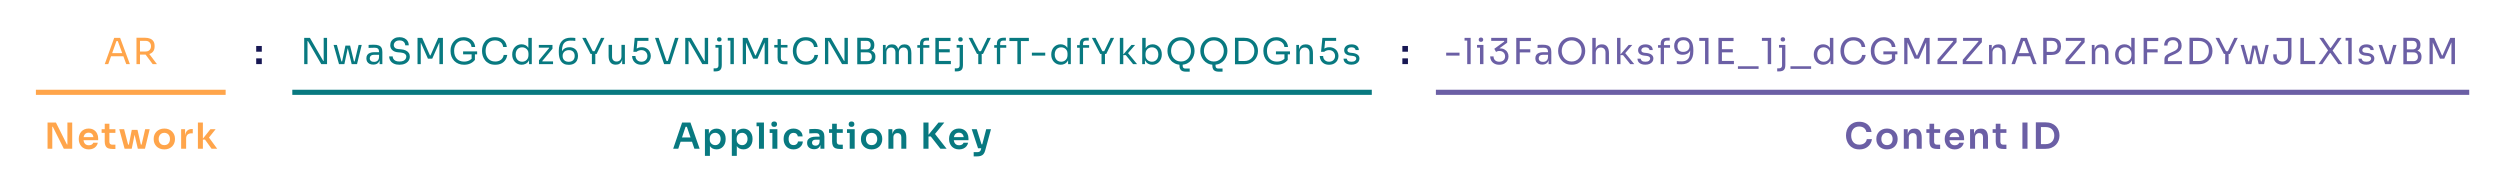<svg width="975" height="72" viewBox="0 0 975 72" fill="none" xmlns="http://www.w3.org/2000/svg">
<rect width="975" height="72" fill="white"/>
<path d="M40.85 25L44.532 14.78H46.856L50.65 25H49.236L45.806 15.676L46.478 16.012H44.826L45.54 15.676L42.222 25H40.85ZM43.048 21.948L43.51 20.716H47.92L48.382 21.948H43.048ZM53.224 25V14.724H54.596V25H53.224ZM59.538 25L56.15 20.45H57.76L61.204 25H59.538ZM54.078 21.304V20.086H56.822C57.251 20.086 57.62 19.997 57.928 19.82C58.236 19.643 58.474 19.4 58.642 19.092C58.81 18.775 58.894 18.415 58.894 18.014C58.894 17.613 58.81 17.258 58.642 16.95C58.474 16.633 58.236 16.385 57.928 16.208C57.62 16.021 57.251 15.928 56.822 15.928H54.078V14.724H56.57C57.316 14.724 57.97 14.836 58.53 15.06C59.09 15.284 59.524 15.629 59.832 16.096C60.14 16.563 60.294 17.165 60.294 17.902V18.126C60.294 18.863 60.135 19.465 59.818 19.932C59.51 20.399 59.076 20.744 58.516 20.968C57.965 21.192 57.316 21.304 56.57 21.304H54.078Z" fill="#FFA54B"/>
<path d="M118.634 25V14.78H120.874L126.068 23.768H126.516L126.236 24.02V14.78H127.552V25H125.284L120.09 16.012H119.642L119.922 15.76V25H118.634ZM133.203 25L134.715 17.776H136.535L138.299 25H137.151L135.387 17.804H135.835L134.309 25H133.203ZM132.517 25V23.936H134.071V25H132.517ZM132.209 25L130.095 17.524H131.383L133.441 25H132.209ZM137.431 25V23.936H138.985V25H137.431ZM138.061 25L139.853 17.524H141.071L139.237 25H138.061ZM148.053 25V22.76H147.829V20.17C147.829 19.657 147.694 19.269 147.423 19.008C147.162 18.747 146.775 18.616 146.261 18.616C145.972 18.616 145.673 18.621 145.365 18.63C145.057 18.639 144.763 18.649 144.483 18.658C144.203 18.667 143.961 18.681 143.755 18.7V17.524C143.961 17.505 144.175 17.491 144.399 17.482C144.633 17.463 144.871 17.454 145.113 17.454C145.356 17.445 145.589 17.44 145.813 17.44C146.579 17.44 147.204 17.533 147.689 17.72C148.175 17.897 148.534 18.191 148.767 18.602C149.001 19.013 149.117 19.568 149.117 20.268V25H148.053ZM145.603 25.196C145.043 25.196 144.558 25.103 144.147 24.916C143.746 24.72 143.433 24.44 143.209 24.076C142.995 23.712 142.887 23.273 142.887 22.76C142.887 22.228 143.004 21.785 143.237 21.43C143.48 21.075 143.83 20.809 144.287 20.632C144.745 20.445 145.295 20.352 145.939 20.352H147.969V21.36H145.883C145.342 21.36 144.927 21.491 144.637 21.752C144.348 22.013 144.203 22.349 144.203 22.76C144.203 23.171 144.348 23.502 144.637 23.754C144.927 24.006 145.342 24.132 145.883 24.132C146.201 24.132 146.504 24.076 146.793 23.964C147.083 23.843 147.321 23.647 147.507 23.376C147.703 23.096 147.811 22.713 147.829 22.228L148.193 22.76C148.147 23.292 148.016 23.74 147.801 24.104C147.596 24.459 147.307 24.729 146.933 24.916C146.569 25.103 146.126 25.196 145.603 25.196ZM155.798 25.252C154.949 25.252 154.225 25.112 153.628 24.832C153.031 24.552 152.573 24.165 152.256 23.67C151.939 23.175 151.78 22.615 151.78 21.99H153.152C153.152 22.298 153.231 22.606 153.39 22.914C153.558 23.222 153.833 23.479 154.216 23.684C154.608 23.889 155.135 23.992 155.798 23.992C156.414 23.992 156.918 23.903 157.31 23.726C157.702 23.539 157.991 23.301 158.178 23.012C158.365 22.713 158.458 22.391 158.458 22.046C158.458 21.626 158.276 21.281 157.912 21.01C157.548 20.73 157.016 20.557 156.316 20.492L155.182 20.394C154.277 20.319 153.553 20.039 153.012 19.554C152.471 19.069 152.2 18.429 152.2 17.636C152.2 17.011 152.349 16.465 152.648 15.998C152.956 15.531 153.381 15.167 153.922 14.906C154.463 14.635 155.093 14.5 155.812 14.5C156.521 14.5 157.147 14.631 157.688 14.892C158.229 15.153 158.649 15.522 158.948 15.998C159.256 16.465 159.41 17.025 159.41 17.678H158.038C158.038 17.351 157.959 17.043 157.8 16.754C157.651 16.465 157.413 16.227 157.086 16.04C156.759 15.853 156.335 15.76 155.812 15.76C155.308 15.76 154.888 15.849 154.552 16.026C154.225 16.203 153.978 16.437 153.81 16.726C153.651 17.006 153.572 17.309 153.572 17.636C153.572 18.009 153.717 18.341 154.006 18.63C154.295 18.919 154.725 19.087 155.294 19.134L156.428 19.232C157.128 19.288 157.73 19.437 158.234 19.68C158.747 19.913 159.139 20.231 159.41 20.632C159.69 21.024 159.83 21.495 159.83 22.046C159.83 22.671 159.662 23.227 159.326 23.712C158.99 24.197 158.519 24.575 157.912 24.846C157.305 25.117 156.601 25.252 155.798 25.252ZM162.832 25V14.78H164.652L167.676 21.598H167.9L170.91 14.78H172.744V25H171.372V16.278L171.47 16.306L168.572 22.886H166.892L163.98 16.306L164.092 16.278V25H162.832ZM180.975 25.252C180.182 25.252 179.463 25.121 178.819 24.86C178.175 24.599 177.62 24.23 177.153 23.754C176.696 23.278 176.341 22.718 176.089 22.074C175.837 21.421 175.711 20.711 175.711 19.946V19.638C175.711 18.985 175.823 18.355 176.047 17.748C176.281 17.132 176.612 16.581 177.041 16.096C177.48 15.601 178.012 15.214 178.637 14.934C179.263 14.645 179.967 14.5 180.751 14.5C181.601 14.5 182.357 14.663 183.019 14.99C183.682 15.307 184.214 15.755 184.615 16.334C185.017 16.903 185.25 17.566 185.315 18.322H183.915C183.85 17.753 183.663 17.281 183.355 16.908C183.047 16.525 182.665 16.241 182.207 16.054C181.759 15.858 181.274 15.76 180.751 15.76C180.219 15.76 179.729 15.858 179.281 16.054C178.833 16.241 178.446 16.511 178.119 16.866C177.802 17.221 177.555 17.645 177.377 18.14C177.2 18.635 177.111 19.19 177.111 19.806C177.111 20.506 177.205 21.122 177.391 21.654C177.587 22.177 177.858 22.615 178.203 22.97C178.549 23.315 178.955 23.577 179.421 23.754C179.897 23.931 180.415 24.02 180.975 24.02C181.769 24.02 182.464 23.861 183.061 23.544C183.668 23.217 184.125 22.797 184.433 22.284L183.929 23.95V20.912H185.217V23.348C184.76 23.945 184.172 24.412 183.453 24.748C182.735 25.084 181.909 25.252 180.975 25.252ZM180.611 21.192V20.044H186.085V21.192H180.611ZM193.129 25.252C192.196 25.252 191.398 25.089 190.735 24.762C190.082 24.435 189.555 24.011 189.153 23.488C188.752 22.965 188.458 22.401 188.271 21.794C188.085 21.178 187.991 20.585 187.991 20.016V19.708C187.991 19.092 188.085 18.476 188.271 17.86C188.467 17.244 188.766 16.684 189.167 16.18C189.569 15.676 190.091 15.27 190.735 14.962C191.379 14.654 192.149 14.5 193.045 14.5C193.96 14.5 194.744 14.659 195.397 14.976C196.051 15.293 196.569 15.737 196.951 16.306C197.334 16.875 197.567 17.547 197.651 18.322H196.251C196.177 17.743 195.99 17.267 195.691 16.894C195.393 16.511 195.015 16.227 194.557 16.04C194.109 15.853 193.605 15.76 193.045 15.76C192.439 15.76 191.907 15.867 191.449 16.082C190.992 16.287 190.609 16.581 190.301 16.964C190.003 17.337 189.774 17.771 189.615 18.266C189.466 18.761 189.391 19.297 189.391 19.876C189.391 20.427 189.466 20.949 189.615 21.444C189.774 21.939 190.007 22.377 190.315 22.76C190.633 23.143 191.025 23.446 191.491 23.67C191.958 23.885 192.504 23.992 193.129 23.992C194.007 23.992 194.744 23.773 195.341 23.334C195.939 22.895 196.303 22.261 196.433 21.43H197.833C197.74 22.13 197.502 22.769 197.119 23.348C196.746 23.927 196.223 24.389 195.551 24.734C194.889 25.079 194.081 25.252 193.129 25.252ZM203.446 25.252C202.914 25.252 202.424 25.154 201.976 24.958C201.528 24.762 201.136 24.487 200.8 24.132C200.474 23.777 200.217 23.367 200.03 22.9C199.853 22.433 199.764 21.929 199.764 21.388V21.136C199.764 20.604 199.853 20.105 200.03 19.638C200.208 19.171 200.455 18.761 200.772 18.406C201.099 18.051 201.482 17.776 201.92 17.58C202.368 17.375 202.863 17.272 203.404 17.272C203.974 17.272 204.492 17.393 204.958 17.636C205.425 17.869 205.808 18.238 206.106 18.742C206.405 19.246 206.573 19.899 206.61 20.702L206.05 19.806V14.78H207.394V25H206.33V21.682H206.722C206.685 22.531 206.508 23.222 206.19 23.754C205.873 24.277 205.472 24.659 204.986 24.902C204.51 25.135 203.997 25.252 203.446 25.252ZM203.628 24.076C204.086 24.076 204.501 23.973 204.874 23.768C205.248 23.563 205.546 23.269 205.77 22.886C205.994 22.494 206.106 22.037 206.106 21.514V20.87C206.106 20.357 205.99 19.923 205.756 19.568C205.532 19.204 205.229 18.929 204.846 18.742C204.473 18.546 204.062 18.448 203.614 18.448C203.12 18.448 202.681 18.565 202.298 18.798C201.925 19.031 201.631 19.358 201.416 19.778C201.211 20.198 201.108 20.693 201.108 21.262C201.108 21.831 201.216 22.331 201.43 22.76C201.645 23.18 201.944 23.507 202.326 23.74C202.709 23.964 203.143 24.076 203.628 24.076ZM210.201 25V23.502L214.275 18.616V18.84L214.051 18.504L214.233 18.588H210.145V17.524H215.465V19.022L211.391 23.908V23.712L211.643 24.062L211.447 23.936H215.689V25H210.201ZM221.811 25.28C221.064 25.28 220.439 25.149 219.935 24.888C219.44 24.627 219.043 24.272 218.745 23.824C218.455 23.367 218.245 22.844 218.115 22.256C217.993 21.668 217.933 21.052 217.933 20.408V19.736C217.933 18.121 218.334 16.88 219.137 16.012C219.939 15.135 221.101 14.696 222.623 14.696C222.987 14.696 223.295 14.705 223.547 14.724C223.799 14.743 224.074 14.771 224.373 14.808V15.956C224.065 15.919 223.78 15.891 223.519 15.872C223.257 15.853 222.94 15.844 222.567 15.844C221.717 15.844 221.045 16.003 220.551 16.32C220.056 16.637 219.701 17.095 219.487 17.692C219.272 18.28 219.165 18.994 219.165 19.834V20.464L218.829 21.71C218.838 20.973 218.978 20.361 219.249 19.876C219.529 19.391 219.907 19.027 220.383 18.784C220.868 18.541 221.423 18.42 222.049 18.42C222.777 18.42 223.393 18.569 223.897 18.868C224.401 19.157 224.779 19.559 225.031 20.072C225.292 20.585 225.423 21.169 225.423 21.822C225.423 22.485 225.287 23.077 225.017 23.6C224.746 24.123 224.34 24.533 223.799 24.832C223.267 25.131 222.604 25.28 221.811 25.28ZM221.811 24.104C222.324 24.104 222.753 24.006 223.099 23.81C223.444 23.614 223.701 23.348 223.869 23.012C224.046 22.667 224.135 22.27 224.135 21.822C224.135 21.374 224.051 20.977 223.883 20.632C223.715 20.287 223.463 20.021 223.127 19.834C222.8 19.638 222.394 19.54 221.909 19.54C221.433 19.54 221.003 19.629 220.621 19.806C220.247 19.983 219.953 20.245 219.739 20.59C219.524 20.926 219.417 21.341 219.417 21.836C219.417 22.247 219.501 22.625 219.669 22.97C219.837 23.315 220.098 23.591 220.453 23.796C220.807 24.001 221.26 24.104 221.811 24.104ZM230.325 21.024L227.077 14.78H228.505L231.249 20.128L230.717 19.974H232.369L231.809 20.128L234.385 14.78H235.729L232.677 21.024H230.325ZM230.829 25V20.744H232.173V25H230.829ZM240.113 25.224C239.226 25.224 238.545 24.935 238.069 24.356C237.593 23.777 237.355 22.942 237.355 21.85V17.51H238.699V22.116C238.699 22.704 238.857 23.166 239.175 23.502C239.492 23.829 239.921 23.992 240.463 23.992C241.023 23.992 241.48 23.815 241.835 23.46C242.189 23.096 242.367 22.601 242.367 21.976V17.51H243.711V25H242.647V21.794H242.815C242.815 22.531 242.717 23.157 242.521 23.67C242.325 24.174 242.031 24.561 241.639 24.832C241.256 25.093 240.766 25.224 240.169 25.224H240.113ZM250.15 25.252C249.366 25.252 248.703 25.093 248.162 24.776C247.62 24.449 247.21 24.025 246.93 23.502C246.65 22.979 246.51 22.424 246.51 21.836H247.826C247.826 22.265 247.919 22.648 248.106 22.984C248.302 23.32 248.572 23.586 248.918 23.782C249.263 23.978 249.674 24.076 250.15 24.076C250.616 24.076 251.022 23.983 251.368 23.796C251.722 23.6 251.998 23.334 252.194 22.998C252.39 22.653 252.488 22.265 252.488 21.836C252.488 21.407 252.39 21.019 252.194 20.674C252.007 20.329 251.736 20.053 251.382 19.848C251.036 19.643 250.626 19.54 250.15 19.54C249.804 19.54 249.454 19.601 249.1 19.722C248.745 19.834 248.46 19.997 248.246 20.212H247.014L247.532 14.78H252.894V15.928H248.316L248.652 15.466L248.26 19.428L247.896 19.302C248.166 19.031 248.493 18.817 248.876 18.658C249.268 18.499 249.711 18.42 250.206 18.42C250.99 18.42 251.648 18.583 252.18 18.91C252.712 19.227 253.113 19.643 253.384 20.156C253.664 20.66 253.804 21.187 253.804 21.738V21.934C253.804 22.485 253.664 23.017 253.384 23.53C253.104 24.034 252.688 24.449 252.138 24.776C251.596 25.093 250.934 25.252 250.15 25.252ZM258.998 25L255.456 14.78H256.87L260.048 24.104L259.376 23.768H261.056L260.342 24.104L263.268 14.78H264.64L261.35 25H258.998ZM267.245 25V14.78H269.485L274.679 23.768H275.127L274.847 24.02V14.78H276.163V25H273.895L268.701 16.012H268.253L268.533 15.76V25H267.245ZM278.313 27.856V26.652H279.097C279.452 26.652 279.723 26.554 279.909 26.358C280.105 26.162 280.203 25.891 280.203 25.546V17.524H281.491V25.35C281.491 25.975 281.403 26.47 281.225 26.834C281.057 27.198 280.782 27.459 280.399 27.618C280.026 27.777 279.527 27.856 278.901 27.856H278.313ZM279.027 18.588V17.524H281.491V18.588H279.027ZM280.525 16.208C280.227 16.208 280.003 16.129 279.853 15.97C279.713 15.811 279.643 15.611 279.643 15.368C279.643 15.125 279.713 14.925 279.853 14.766C280.003 14.607 280.227 14.528 280.525 14.528C280.824 14.528 281.043 14.607 281.183 14.766C281.333 14.925 281.407 15.125 281.407 15.368C281.407 15.611 281.333 15.811 281.183 15.97C281.043 16.129 280.824 16.208 280.525 16.208ZM284.857 25V14.78H286.201V25H284.857ZM283.821 15.844V14.78H286.201V15.844H283.821ZM289.675 25V14.78H291.495L294.519 21.598H294.743L297.753 14.78H299.587V25H298.215V16.278L298.313 16.306L295.415 22.886H293.735L290.823 16.306L290.935 16.278V25H289.675ZM305.97 25.084C305.41 25.084 304.924 25.005 304.514 24.846C304.112 24.687 303.8 24.417 303.576 24.034C303.361 23.642 303.254 23.115 303.254 22.452V15.256H304.542V22.62C304.542 23.021 304.649 23.334 304.864 23.558C305.088 23.773 305.4 23.88 305.802 23.88H307.118V25.084H305.97ZM301.966 18.532V17.524H307.118V18.532H301.966ZM314.352 25.252C313.419 25.252 312.621 25.089 311.958 24.762C311.305 24.435 310.778 24.011 310.376 23.488C309.975 22.965 309.681 22.401 309.494 21.794C309.308 21.178 309.214 20.585 309.214 20.016V19.708C309.214 19.092 309.308 18.476 309.494 17.86C309.69 17.244 309.989 16.684 310.39 16.18C310.792 15.676 311.314 15.27 311.958 14.962C312.602 14.654 313.372 14.5 314.268 14.5C315.183 14.5 315.967 14.659 316.62 14.976C317.274 15.293 317.792 15.737 318.174 16.306C318.557 16.875 318.79 17.547 318.874 18.322H317.474C317.4 17.743 317.213 17.267 316.914 16.894C316.616 16.511 316.238 16.227 315.78 16.04C315.332 15.853 314.828 15.76 314.268 15.76C313.662 15.76 313.13 15.867 312.672 16.082C312.215 16.287 311.832 16.581 311.524 16.964C311.226 17.337 310.997 17.771 310.838 18.266C310.689 18.761 310.614 19.297 310.614 19.876C310.614 20.427 310.689 20.949 310.838 21.444C310.997 21.939 311.23 22.377 311.538 22.76C311.856 23.143 312.248 23.446 312.714 23.67C313.181 23.885 313.727 23.992 314.352 23.992C315.23 23.992 315.967 23.773 316.564 23.334C317.162 22.895 317.526 22.261 317.656 21.43H319.056C318.963 22.13 318.725 22.769 318.342 23.348C317.969 23.927 317.446 24.389 316.774 24.734C316.112 25.079 315.304 25.252 314.352 25.252ZM321.743 25V14.78H323.983L329.177 23.768H329.625L329.345 24.02V14.78H330.661V25H328.393L323.199 16.012H322.751L323.031 15.76V25H321.743ZM335.416 25.056V23.852H338.272C338.823 23.852 339.248 23.698 339.546 23.39C339.854 23.073 340.008 22.653 340.008 22.13C340.008 21.598 339.859 21.183 339.56 20.884C339.262 20.576 338.832 20.422 338.272 20.422H335.416V19.526H338.076C338.73 19.526 339.304 19.605 339.798 19.764C340.302 19.923 340.694 20.189 340.974 20.562C341.264 20.926 341.408 21.425 341.408 22.06V22.256C341.408 22.853 341.287 23.362 341.044 23.782C340.802 24.193 340.433 24.51 339.938 24.734C339.444 24.949 338.823 25.056 338.076 25.056H335.416ZM334.324 25.056V14.724H335.696V25.056H334.324ZM335.416 20.17V19.274H337.894C338.473 19.274 338.898 19.12 339.168 18.812C339.448 18.495 339.588 18.093 339.588 17.608C339.588 17.113 339.448 16.712 339.168 16.404C338.898 16.087 338.473 15.928 337.894 15.928H335.416V14.724H337.656C338.776 14.724 339.612 14.962 340.162 15.438C340.713 15.905 340.988 16.581 340.988 17.468V17.664C340.988 18.289 340.848 18.789 340.568 19.162C340.288 19.526 339.896 19.787 339.392 19.946C338.898 20.095 338.319 20.17 337.656 20.17H335.416ZM344.344 25V17.524H345.408V20.73H345.24C345.24 20.002 345.333 19.386 345.52 18.882C345.716 18.369 346.005 17.977 346.388 17.706C346.771 17.435 347.256 17.3 347.844 17.3H347.9C348.488 17.3 348.973 17.435 349.356 17.706C349.748 17.977 350.037 18.369 350.224 18.882C350.411 19.386 350.504 20.002 350.504 20.73H350.112C350.112 20.002 350.21 19.386 350.406 18.882C350.602 18.369 350.891 17.977 351.274 17.706C351.666 17.435 352.156 17.3 352.744 17.3H352.8C353.388 17.3 353.878 17.435 354.27 17.706C354.662 17.977 354.951 18.369 355.138 18.882C355.334 19.386 355.432 20.002 355.432 20.73V25H354.088V20.436C354.088 19.829 353.939 19.363 353.64 19.036C353.341 18.7 352.926 18.532 352.394 18.532C351.843 18.532 351.4 18.709 351.064 19.064C350.728 19.409 350.56 19.895 350.56 20.52V25H349.216V20.436C349.216 19.829 349.067 19.363 348.768 19.036C348.469 18.7 348.054 18.532 347.522 18.532C346.971 18.532 346.528 18.709 346.192 19.064C345.856 19.409 345.688 19.895 345.688 20.52V25H344.344ZM358.789 25V17.146C358.789 16.315 359.008 15.704 359.447 15.312C359.885 14.92 360.529 14.724 361.379 14.724H362.303V15.844H361.155C360.809 15.844 360.543 15.942 360.357 16.138C360.17 16.325 360.077 16.586 360.077 16.922V25H358.789ZM357.753 18.616V17.608H362.443V18.616H357.753ZM364.793 25V14.78H366.165V25H364.793ZM365.885 25V23.768H370.841V25H365.885ZM365.885 20.422V19.19H370.407V20.422H365.885ZM365.885 16.012V14.78H370.701V16.012H365.885ZM372.376 27.856V26.652H373.16C373.515 26.652 373.785 26.554 373.972 26.358C374.168 26.162 374.266 25.891 374.266 25.546V17.524H375.554V25.35C375.554 25.975 375.465 26.47 375.288 26.834C375.12 27.198 374.845 27.459 374.462 27.618C374.089 27.777 373.589 27.856 372.964 27.856H372.376ZM373.09 18.588V17.524H375.554V18.588H373.09ZM374.588 16.208C374.289 16.208 374.065 16.129 373.916 15.97C373.776 15.811 373.706 15.611 373.706 15.368C373.706 15.125 373.776 14.925 373.916 14.766C374.065 14.607 374.289 14.528 374.588 14.528C374.887 14.528 375.106 14.607 375.246 14.766C375.395 14.925 375.47 15.125 375.47 15.368C375.47 15.611 375.395 15.811 375.246 15.97C375.106 16.129 374.887 16.208 374.588 16.208ZM381.019 21.024L377.771 14.78H379.199L381.943 20.128L381.411 19.974H383.063L382.503 20.128L385.079 14.78H386.423L383.371 21.024H381.019ZM381.523 25V20.744H382.867V25H381.523ZM388.782 25V17.146C388.782 16.315 389.001 15.704 389.44 15.312C389.879 14.92 390.523 14.724 391.372 14.724H392.296V15.844H391.148C390.803 15.844 390.537 15.942 390.35 16.138C390.163 16.325 390.07 16.586 390.07 16.922V25H388.782ZM387.746 18.616V17.608H392.436V18.616H387.746ZM396.775 25V15.732H398.147V25H396.775ZM393.667 16.012V14.78H401.255V16.012H393.667ZM402.433 21.682V20.534H407.641V21.682H402.433ZM413.673 25.252C413.141 25.252 412.651 25.154 412.203 24.958C411.755 24.762 411.363 24.487 411.027 24.132C410.701 23.777 410.444 23.367 410.257 22.9C410.08 22.433 409.991 21.929 409.991 21.388V21.136C409.991 20.604 410.08 20.105 410.257 19.638C410.435 19.171 410.682 18.761 410.999 18.406C411.326 18.051 411.709 17.776 412.147 17.58C412.595 17.375 413.09 17.272 413.631 17.272C414.201 17.272 414.719 17.393 415.185 17.636C415.652 17.869 416.035 18.238 416.333 18.742C416.632 19.246 416.8 19.899 416.837 20.702L416.277 19.806V14.78H417.621V25H416.557V21.682H416.949C416.912 22.531 416.735 23.222 416.417 23.754C416.1 24.277 415.699 24.659 415.213 24.902C414.737 25.135 414.224 25.252 413.673 25.252ZM413.855 24.076C414.313 24.076 414.728 23.973 415.101 23.768C415.475 23.563 415.773 23.269 415.997 22.886C416.221 22.494 416.333 22.037 416.333 21.514V20.87C416.333 20.357 416.217 19.923 415.983 19.568C415.759 19.204 415.456 18.929 415.073 18.742C414.7 18.546 414.289 18.448 413.841 18.448C413.347 18.448 412.908 18.565 412.525 18.798C412.152 19.031 411.858 19.358 411.643 19.778C411.438 20.198 411.335 20.693 411.335 21.262C411.335 21.831 411.443 22.331 411.657 22.76C411.872 23.18 412.171 23.507 412.553 23.74C412.936 23.964 413.37 24.076 413.855 24.076ZM421.1 25V17.146C421.1 16.315 421.319 15.704 421.758 15.312C422.196 14.92 422.84 14.724 423.69 14.724H424.614V15.844H423.466C423.12 15.844 422.854 15.942 422.668 16.138C422.481 16.325 422.388 16.586 422.388 16.922V25H421.1ZM420.064 18.616V17.608H424.754V18.616H420.064ZM429.092 21.024L425.844 14.78H427.272L430.016 20.128L429.484 19.974H431.136L430.576 20.128L433.152 14.78H434.496L431.444 21.024H429.092ZM429.596 25V20.744H430.94V25H429.596ZM441.893 25L439.079 21.514H437.847L441.277 17.524H442.691L439.583 21.122L439.681 20.408L443.447 25H441.893ZM436.741 25V14.78H438.085V25H436.741ZM449.414 25.252C448.798 25.252 448.248 25.117 447.762 24.846C447.286 24.575 446.908 24.183 446.628 23.67C446.348 23.147 446.194 22.522 446.166 21.794H446.53V25H445.466V14.78H446.81V19.75L446.334 20.772C446.372 19.96 446.535 19.297 446.824 18.784C447.114 18.271 447.492 17.893 447.958 17.65C448.434 17.398 448.957 17.272 449.526 17.272C450.058 17.272 450.544 17.375 450.982 17.58C451.421 17.776 451.799 18.051 452.116 18.406C452.434 18.751 452.676 19.157 452.844 19.624C453.012 20.081 453.096 20.576 453.096 21.108V21.36C453.096 21.892 453.008 22.391 452.83 22.858C452.662 23.325 452.415 23.74 452.088 24.104C451.762 24.459 451.37 24.739 450.912 24.944C450.464 25.149 449.965 25.252 449.414 25.252ZM449.26 24.076C449.764 24.076 450.203 23.955 450.576 23.712C450.95 23.469 451.239 23.138 451.444 22.718C451.65 22.289 451.752 21.794 451.752 21.234C451.752 20.674 451.645 20.184 451.43 19.764C451.225 19.344 450.936 19.022 450.562 18.798C450.189 18.565 449.755 18.448 449.26 18.448C448.812 18.448 448.397 18.551 448.014 18.756C447.632 18.952 447.324 19.241 447.09 19.624C446.866 19.997 446.754 20.45 446.754 20.982V21.626C446.754 22.139 446.871 22.578 447.104 22.942C447.338 23.306 447.646 23.586 448.028 23.782C448.411 23.978 448.822 24.076 449.26 24.076ZM462.483 27.954C461.979 27.954 461.54 27.879 461.167 27.73C460.794 27.59 460.504 27.343 460.299 26.988C460.094 26.633 459.991 26.148 459.991 25.532V24.3H461.251V25.742C461.251 26.05 461.34 26.293 461.517 26.47C461.704 26.647 461.946 26.736 462.245 26.736H463.981V27.954H462.483ZM460.593 25.252C459.678 25.252 458.89 25.089 458.227 24.762C457.564 24.435 457.018 24.006 456.589 23.474C456.16 22.942 455.838 22.373 455.623 21.766C455.418 21.159 455.315 20.576 455.315 20.016V19.708C455.315 19.101 455.422 18.49 455.637 17.874C455.852 17.258 456.178 16.698 456.617 16.194C457.056 15.681 457.602 15.27 458.255 14.962C458.918 14.654 459.697 14.5 460.593 14.5C461.489 14.5 462.264 14.654 462.917 14.962C463.58 15.27 464.13 15.681 464.569 16.194C465.008 16.698 465.334 17.258 465.549 17.874C465.764 18.49 465.871 19.101 465.871 19.708V20.016C465.871 20.576 465.764 21.159 465.549 21.766C465.344 22.373 465.026 22.942 464.597 23.474C464.168 24.006 463.622 24.435 462.959 24.762C462.296 25.089 461.508 25.252 460.593 25.252ZM460.593 23.992C461.19 23.992 461.727 23.88 462.203 23.656C462.688 23.432 463.099 23.129 463.435 22.746C463.771 22.354 464.028 21.915 464.205 21.43C464.382 20.935 464.471 20.417 464.471 19.876C464.471 19.307 464.382 18.775 464.205 18.28C464.028 17.785 463.771 17.351 463.435 16.978C463.099 16.595 462.688 16.297 462.203 16.082C461.727 15.867 461.19 15.76 460.593 15.76C459.996 15.76 459.454 15.867 458.969 16.082C458.493 16.297 458.087 16.595 457.751 16.978C457.415 17.351 457.158 17.785 456.981 18.28C456.804 18.775 456.715 19.307 456.715 19.876C456.715 20.417 456.804 20.935 456.981 21.43C457.158 21.915 457.415 22.354 457.751 22.746C458.087 23.129 458.493 23.432 458.969 23.656C459.454 23.88 459.996 23.992 460.593 23.992ZM475.296 27.954C474.792 27.954 474.353 27.879 473.98 27.73C473.607 27.59 473.317 27.343 473.112 26.988C472.907 26.633 472.804 26.148 472.804 25.532V24.3H474.064V25.742C474.064 26.05 474.153 26.293 474.33 26.47C474.517 26.647 474.759 26.736 475.058 26.736H476.794V27.954H475.296ZM473.406 25.252C472.491 25.252 471.703 25.089 471.04 24.762C470.377 24.435 469.831 24.006 469.402 23.474C468.973 22.942 468.651 22.373 468.436 21.766C468.231 21.159 468.128 20.576 468.128 20.016V19.708C468.128 19.101 468.235 18.49 468.45 17.874C468.665 17.258 468.991 16.698 469.43 16.194C469.869 15.681 470.415 15.27 471.068 14.962C471.731 14.654 472.51 14.5 473.406 14.5C474.302 14.5 475.077 14.654 475.73 14.962C476.393 15.27 476.943 15.681 477.382 16.194C477.821 16.698 478.147 17.258 478.362 17.874C478.577 18.49 478.684 19.101 478.684 19.708V20.016C478.684 20.576 478.577 21.159 478.362 21.766C478.157 22.373 477.839 22.942 477.41 23.474C476.981 24.006 476.435 24.435 475.772 24.762C475.109 25.089 474.321 25.252 473.406 25.252ZM473.406 23.992C474.003 23.992 474.54 23.88 475.016 23.656C475.501 23.432 475.912 23.129 476.248 22.746C476.584 22.354 476.841 21.915 477.018 21.43C477.195 20.935 477.284 20.417 477.284 19.876C477.284 19.307 477.195 18.775 477.018 18.28C476.841 17.785 476.584 17.351 476.248 16.978C475.912 16.595 475.501 16.297 475.016 16.082C474.54 15.867 474.003 15.76 473.406 15.76C472.809 15.76 472.267 15.867 471.782 16.082C471.306 16.297 470.9 16.595 470.564 16.978C470.228 17.351 469.971 17.785 469.794 18.28C469.617 18.775 469.528 19.307 469.528 19.876C469.528 20.417 469.617 20.935 469.794 21.43C469.971 21.915 470.228 22.354 470.564 22.746C470.9 23.129 471.306 23.432 471.782 23.656C472.267 23.88 472.809 23.992 473.406 23.992ZM482.733 25.056V23.796H485.281C485.897 23.796 486.443 23.698 486.919 23.502C487.405 23.297 487.815 23.017 488.151 22.662C488.497 22.307 488.758 21.892 488.935 21.416C489.113 20.94 489.201 20.427 489.201 19.876C489.201 19.297 489.113 18.775 488.935 18.308C488.758 17.832 488.497 17.421 488.151 17.076C487.815 16.721 487.405 16.451 486.919 16.264C486.443 16.077 485.897 15.984 485.281 15.984H482.733V14.724H485.141C486.065 14.724 486.868 14.869 487.549 15.158C488.231 15.438 488.795 15.821 489.243 16.306C489.701 16.782 490.041 17.319 490.265 17.916C490.489 18.504 490.601 19.106 490.601 19.722V20.03C490.601 20.627 490.489 21.225 490.265 21.822C490.041 22.419 489.701 22.961 489.243 23.446C488.795 23.931 488.231 24.323 487.549 24.622C486.868 24.911 486.065 25.056 485.141 25.056H482.733ZM481.641 25.056V14.724H483.013V25.056H481.641ZM497.98 25.252C497.186 25.252 496.468 25.121 495.824 24.86C495.18 24.599 494.624 24.23 494.158 23.754C493.7 23.278 493.346 22.718 493.094 22.074C492.842 21.421 492.716 20.711 492.716 19.946V19.638C492.716 18.985 492.828 18.355 493.052 17.748C493.285 17.132 493.616 16.581 494.046 16.096C494.484 15.601 495.016 15.214 495.642 14.934C496.267 14.645 496.972 14.5 497.756 14.5C498.605 14.5 499.361 14.663 500.024 14.99C500.686 15.307 501.218 15.755 501.62 16.334C502.021 16.903 502.254 17.566 502.32 18.322H500.92C500.854 17.753 500.668 17.281 500.36 16.908C500.052 16.525 499.669 16.241 499.212 16.054C498.764 15.858 498.278 15.76 497.756 15.76C497.224 15.76 496.734 15.858 496.286 16.054C495.838 16.241 495.45 16.511 495.124 16.866C494.806 17.221 494.559 17.645 494.382 18.14C494.204 18.635 494.116 19.19 494.116 19.806C494.116 20.506 494.209 21.122 494.396 21.654C494.592 22.177 494.862 22.615 495.208 22.97C495.553 23.315 495.959 23.577 496.426 23.754C496.902 23.931 497.42 24.02 497.98 24.02C498.773 24.02 499.468 23.861 500.066 23.544C500.672 23.217 501.13 22.797 501.438 22.284L500.934 23.95V20.912H502.222V23.348C501.764 23.945 501.176 24.412 500.458 24.748C499.739 25.084 498.913 25.252 497.98 25.252ZM497.616 21.192V20.044H503.09V21.192H497.616ZM505.554 25V17.524H506.618V20.73H506.45C506.45 19.993 506.548 19.372 506.744 18.868C506.95 18.355 507.258 17.967 507.668 17.706C508.079 17.435 508.597 17.3 509.222 17.3H509.278C510.221 17.3 510.916 17.594 511.364 18.182C511.822 18.77 512.05 19.619 512.05 20.73V25H510.706V20.45C510.706 19.871 510.543 19.409 510.216 19.064C509.89 18.709 509.442 18.532 508.872 18.532C508.284 18.532 507.808 18.714 507.444 19.078C507.08 19.442 506.898 19.927 506.898 20.534V25H505.554ZM518.345 25.252C517.561 25.252 516.899 25.093 516.357 24.776C515.816 24.449 515.405 24.025 515.125 23.502C514.845 22.979 514.705 22.424 514.705 21.836H516.021C516.021 22.265 516.115 22.648 516.301 22.984C516.497 23.32 516.768 23.586 517.113 23.782C517.459 23.978 517.869 24.076 518.345 24.076C518.812 24.076 519.218 23.983 519.563 23.796C519.918 23.6 520.193 23.334 520.389 22.998C520.585 22.653 520.683 22.265 520.683 21.836C520.683 21.407 520.585 21.019 520.389 20.674C520.203 20.329 519.932 20.053 519.577 19.848C519.232 19.643 518.821 19.54 518.345 19.54C518 19.54 517.65 19.601 517.295 19.722C516.941 19.834 516.656 19.997 516.441 20.212H515.209L515.727 14.78H521.089V15.928H516.511L516.847 15.466L516.455 19.428L516.091 19.302C516.362 19.031 516.689 18.817 517.071 18.658C517.463 18.499 517.907 18.42 518.401 18.42C519.185 18.42 519.843 18.583 520.375 18.91C520.907 19.227 521.309 19.643 521.579 20.156C521.859 20.66 521.999 21.187 521.999 21.738V21.934C521.999 22.485 521.859 23.017 521.579 23.53C521.299 24.034 520.884 24.449 520.333 24.776C519.792 25.093 519.129 25.252 518.345 25.252ZM527.082 25.224C526.102 25.224 525.341 25.014 524.8 24.594C524.268 24.174 523.993 23.6 523.974 22.872H525.234C525.253 23.161 525.397 23.437 525.668 23.698C525.948 23.95 526.419 24.076 527.082 24.076C527.679 24.076 528.137 23.959 528.454 23.726C528.771 23.483 528.93 23.189 528.93 22.844C528.93 22.536 528.813 22.298 528.58 22.13C528.347 21.953 527.969 21.836 527.446 21.78L526.634 21.696C525.925 21.621 525.346 21.411 524.898 21.066C524.45 20.711 524.226 20.217 524.226 19.582C524.226 19.106 524.347 18.7 524.59 18.364C524.833 18.019 525.169 17.757 525.598 17.58C526.027 17.393 526.522 17.3 527.082 17.3C527.922 17.3 528.603 17.487 529.126 17.86C529.649 18.233 529.919 18.789 529.938 19.526H528.678C528.669 19.227 528.529 18.975 528.258 18.77C527.997 18.555 527.605 18.448 527.082 18.448C526.559 18.448 526.163 18.555 525.892 18.77C525.621 18.985 525.486 19.255 525.486 19.582C525.486 19.862 525.579 20.086 525.766 20.254C525.962 20.422 526.279 20.529 526.718 20.576L527.53 20.66C528.333 20.744 528.977 20.968 529.462 21.332C529.947 21.687 530.19 22.191 530.19 22.844C530.19 23.311 530.055 23.726 529.784 24.09C529.523 24.445 529.159 24.725 528.692 24.93C528.225 25.126 527.689 25.224 527.082 25.224Z" fill="#087980"/>
<path d="M546.918 25V22.76H549.102V25H546.918ZM546.918 20.17V17.93H549.102V20.17H546.918Z" fill="#171753"/>
<path d="M99.918 25V22.76H102.102V25H99.918ZM99.918 20.17V17.93H102.102V20.17H99.918Z" fill="#171753"/>
<path d="M564.007 21.682V20.534H569.215V21.682H564.007ZM572.21 25V14.78H573.554V25H572.21ZM571.174 15.844V14.78H573.554V15.844H571.174ZM577.196 25V17.524H578.54V25H577.196ZM576.048 18.588V17.524H578.54V18.588H576.048ZM577.574 16.32C577.275 16.32 577.051 16.241 576.902 16.082C576.762 15.923 576.692 15.723 576.692 15.48C576.692 15.237 576.762 15.037 576.902 14.878C577.051 14.719 577.275 14.64 577.574 14.64C577.872 14.64 578.092 14.719 578.232 14.878C578.381 15.037 578.456 15.237 578.456 15.48C578.456 15.723 578.381 15.923 578.232 16.082C578.092 16.241 577.872 16.32 577.574 16.32ZM584.736 25.252C583.971 25.252 583.322 25.103 582.79 24.804C582.258 24.505 581.852 24.109 581.572 23.614C581.302 23.119 581.166 22.583 581.166 22.004H582.482C582.482 22.639 582.683 23.143 583.084 23.516C583.495 23.889 584.046 24.076 584.736 24.076C585.194 24.076 585.59 23.992 585.926 23.824C586.262 23.656 586.524 23.418 586.71 23.11C586.897 22.793 586.99 22.424 586.99 22.004C586.99 21.369 586.785 20.856 586.374 20.464C585.973 20.072 585.432 19.876 584.75 19.876C584.461 19.876 584.209 19.913 583.994 19.988C583.789 20.053 583.607 20.137 583.448 20.24L582.776 19.036L586.682 16.18L586.542 15.928H581.572V14.78H587.802V16.642L584.568 18.994L583.588 19.036C583.747 18.98 583.92 18.933 584.106 18.896C584.302 18.859 584.531 18.84 584.792 18.84C585.539 18.84 586.174 18.98 586.696 19.26C587.219 19.54 587.616 19.913 587.886 20.38C588.166 20.847 588.306 21.355 588.306 21.906V22.102C588.306 22.643 588.166 23.157 587.886 23.642C587.616 24.118 587.214 24.505 586.682 24.804C586.16 25.103 585.511 25.252 584.736 25.252ZM591.334 25V14.78H592.706V25H591.334ZM592.426 20.45V19.218L596.808 19.204V20.436L592.426 20.45ZM592.426 16.012V14.78H597.046V16.012H592.426ZM603.948 25V22.76H603.724V20.17C603.724 19.657 603.589 19.269 603.318 19.008C603.057 18.747 602.669 18.616 602.156 18.616C601.867 18.616 601.568 18.621 601.26 18.63C600.952 18.639 600.658 18.649 600.378 18.658C600.098 18.667 599.855 18.681 599.65 18.7V17.524C599.855 17.505 600.07 17.491 600.294 17.482C600.527 17.463 600.765 17.454 601.008 17.454C601.251 17.445 601.484 17.44 601.708 17.44C602.473 17.44 603.099 17.533 603.584 17.72C604.069 17.897 604.429 18.191 604.662 18.602C604.895 19.013 605.012 19.568 605.012 20.268V25H603.948ZM601.498 25.196C600.938 25.196 600.453 25.103 600.042 24.916C599.641 24.72 599.328 24.44 599.104 24.076C598.889 23.712 598.782 23.273 598.782 22.76C598.782 22.228 598.899 21.785 599.132 21.43C599.375 21.075 599.725 20.809 600.182 20.632C600.639 20.445 601.19 20.352 601.834 20.352H603.864V21.36H601.778C601.237 21.36 600.821 21.491 600.532 21.752C600.243 22.013 600.098 22.349 600.098 22.76C600.098 23.171 600.243 23.502 600.532 23.754C600.821 24.006 601.237 24.132 601.778 24.132C602.095 24.132 602.399 24.076 602.688 23.964C602.977 23.843 603.215 23.647 603.402 23.376C603.598 23.096 603.705 22.713 603.724 22.228L604.088 22.76C604.041 23.292 603.911 23.74 603.696 24.104C603.491 24.459 603.201 24.729 602.828 24.916C602.464 25.103 602.021 25.196 601.498 25.196ZM612.953 25.252C612.038 25.252 611.249 25.089 610.587 24.762C609.924 24.435 609.378 24.006 608.949 23.474C608.519 22.942 608.197 22.373 607.983 21.766C607.777 21.159 607.675 20.576 607.675 20.016V19.708C607.675 19.101 607.782 18.49 607.997 17.874C608.211 17.258 608.538 16.698 608.977 16.194C609.415 15.681 609.961 15.27 610.615 14.962C611.277 14.654 612.057 14.5 612.953 14.5C613.849 14.5 614.623 14.654 615.277 14.962C615.939 15.27 616.49 15.681 616.929 16.194C617.367 16.698 617.694 17.258 617.909 17.874C618.123 18.49 618.231 19.101 618.231 19.708V20.016C618.231 20.576 618.123 21.159 617.909 21.766C617.703 22.373 617.386 22.942 616.957 23.474C616.527 24.006 615.981 24.435 615.319 24.762C614.656 25.089 613.867 25.252 612.953 25.252ZM612.953 23.992C613.55 23.992 614.087 23.88 614.563 23.656C615.048 23.432 615.459 23.129 615.795 22.746C616.131 22.354 616.387 21.915 616.565 21.43C616.742 20.935 616.831 20.417 616.831 19.876C616.831 19.307 616.742 18.775 616.565 18.28C616.387 17.785 616.131 17.351 615.795 16.978C615.459 16.595 615.048 16.297 614.563 16.082C614.087 15.867 613.55 15.76 612.953 15.76C612.355 15.76 611.814 15.867 611.329 16.082C610.853 16.297 610.447 16.595 610.111 16.978C609.775 17.351 609.518 17.785 609.341 18.28C609.163 18.775 609.075 19.307 609.075 19.876C609.075 20.417 609.163 20.935 609.341 21.43C609.518 21.915 609.775 22.354 610.111 22.746C610.447 23.129 610.853 23.432 611.329 23.656C611.814 23.88 612.355 23.992 612.953 23.992ZM620.992 25V14.78H622.336V20.884H622C622 20.147 622.093 19.512 622.28 18.98C622.476 18.439 622.775 18.023 623.176 17.734C623.577 17.445 624.091 17.3 624.716 17.3H624.772C625.668 17.3 626.345 17.599 626.802 18.196C627.259 18.784 627.488 19.629 627.488 20.73V25H626.144V20.45C626.144 19.843 625.971 19.372 625.626 19.036C625.29 18.7 624.851 18.532 624.31 18.532C623.713 18.532 623.232 18.733 622.868 19.134C622.513 19.526 622.336 20.044 622.336 20.688V25H620.992ZM635.799 25L632.985 21.514H631.753L635.183 17.524H636.597L633.489 21.122L633.587 20.408L637.353 25H635.799ZM630.647 25V14.78H631.991V25H630.647ZM641.713 25.224C640.733 25.224 639.972 25.014 639.431 24.594C638.899 24.174 638.624 23.6 638.605 22.872H639.865C639.884 23.161 640.028 23.437 640.299 23.698C640.579 23.95 641.05 24.076 641.713 24.076C642.31 24.076 642.768 23.959 643.085 23.726C643.402 23.483 643.561 23.189 643.561 22.844C643.561 22.536 643.444 22.298 643.211 22.13C642.978 21.953 642.6 21.836 642.077 21.78L641.265 21.696C640.556 21.621 639.977 21.411 639.529 21.066C639.081 20.711 638.857 20.217 638.857 19.582C638.857 19.106 638.978 18.7 639.221 18.364C639.464 18.019 639.8 17.757 640.229 17.58C640.658 17.393 641.153 17.3 641.713 17.3C642.553 17.3 643.234 17.487 643.757 17.86C644.28 18.233 644.55 18.789 644.569 19.526H643.309C643.3 19.227 643.16 18.975 642.889 18.77C642.628 18.555 642.236 18.448 641.713 18.448C641.19 18.448 640.794 18.555 640.523 18.77C640.252 18.985 640.117 19.255 640.117 19.582C640.117 19.862 640.21 20.086 640.397 20.254C640.593 20.422 640.91 20.529 641.349 20.576L642.161 20.66C642.964 20.744 643.608 20.968 644.093 21.332C644.578 21.687 644.821 22.191 644.821 22.844C644.821 23.311 644.686 23.726 644.415 24.09C644.154 24.445 643.79 24.725 643.323 24.93C642.856 25.126 642.32 25.224 641.713 25.224ZM647.665 25V17.146C647.665 16.315 647.884 15.704 648.323 15.312C648.762 14.92 649.406 14.724 650.255 14.724H651.179V15.844H650.031C649.686 15.844 649.42 15.942 649.233 16.138C649.046 16.325 648.953 16.586 648.953 16.922V25H647.665ZM646.629 18.616V17.608H651.319V18.616H646.629ZM656.526 14.5C657.272 14.5 657.893 14.631 658.388 14.892C658.892 15.153 659.288 15.513 659.578 15.97C659.876 16.418 660.086 16.936 660.208 17.524C660.338 18.112 660.404 18.728 660.404 19.372V20.044C660.404 21.659 660.002 22.905 659.2 23.782C658.397 24.65 657.235 25.084 655.714 25.084C655.35 25.084 655.042 25.075 654.79 25.056C654.538 25.037 654.262 25.009 653.964 24.972V23.824C654.272 23.861 654.556 23.889 654.818 23.908C655.079 23.927 655.396 23.936 655.77 23.936C656.619 23.936 657.291 23.777 657.786 23.46C658.28 23.143 658.635 22.69 658.85 22.102C659.064 21.505 659.172 20.786 659.172 19.946V19.316L659.508 18.07C659.498 18.807 659.354 19.419 659.074 19.904C658.803 20.389 658.425 20.753 657.94 20.996C657.464 21.239 656.913 21.36 656.288 21.36C655.56 21.36 654.944 21.215 654.44 20.926C653.936 20.627 653.553 20.221 653.292 19.708C653.04 19.195 652.914 18.611 652.914 17.958C652.914 17.295 653.049 16.703 653.32 16.18C653.59 15.657 653.992 15.247 654.524 14.948C655.065 14.649 655.732 14.5 656.526 14.5ZM656.526 15.676C656.012 15.676 655.583 15.774 655.238 15.97C654.892 16.166 654.631 16.437 654.454 16.782C654.286 17.118 654.202 17.51 654.202 17.958C654.202 18.406 654.286 18.803 654.454 19.148C654.622 19.493 654.869 19.764 655.196 19.96C655.532 20.147 655.942 20.24 656.428 20.24C656.904 20.24 657.328 20.151 657.702 19.974C658.084 19.797 658.383 19.54 658.598 19.204C658.812 18.859 658.92 18.439 658.92 17.944C658.92 17.533 658.836 17.155 658.668 16.81C658.5 16.465 658.238 16.189 657.884 15.984C657.529 15.779 657.076 15.676 656.526 15.676ZM664.97 25V15.452L665.586 15.928H662.702V14.78H666.314V25H664.97ZM670.177 25V14.78H671.549V25H670.177ZM671.269 25V23.768H676.225V25H671.269ZM671.269 20.422V19.19H675.791V20.422H671.269ZM671.269 16.012V14.78H676.085V16.012H671.269ZM677.788 26.848V25.84H685.852V26.848H677.788ZM689.41 25V15.452L690.026 15.928H687.142V14.78H690.754V25H689.41ZM693.105 27.856V26.652H693.889C694.243 26.652 694.514 26.554 694.701 26.358C694.897 26.162 694.995 25.891 694.995 25.546V17.524H696.283V25.35C696.283 25.975 696.194 26.47 696.017 26.834C695.849 27.198 695.573 27.459 695.191 27.618C694.817 27.777 694.318 27.856 693.693 27.856H693.105ZM693.819 18.588V17.524H696.283V18.588H693.819ZM695.317 16.208C695.018 16.208 694.794 16.129 694.645 15.97C694.505 15.811 694.435 15.611 694.435 15.368C694.435 15.125 694.505 14.925 694.645 14.766C694.794 14.607 695.018 14.528 695.317 14.528C695.615 14.528 695.835 14.607 695.975 14.766C696.124 14.925 696.199 15.125 696.199 15.368C696.199 15.611 696.124 15.811 695.975 15.97C695.835 16.129 695.615 16.208 695.317 16.208ZM698.276 26.848V25.84H706.34V26.848H698.276ZM711.056 25.252C710.524 25.252 710.034 25.154 709.586 24.958C709.138 24.762 708.746 24.487 708.41 24.132C708.083 23.777 707.827 23.367 707.64 22.9C707.463 22.433 707.374 21.929 707.374 21.388V21.136C707.374 20.604 707.463 20.105 707.64 19.638C707.817 19.171 708.065 18.761 708.382 18.406C708.709 18.051 709.091 17.776 709.53 17.58C709.978 17.375 710.473 17.272 711.014 17.272C711.583 17.272 712.101 17.393 712.568 17.636C713.035 17.869 713.417 18.238 713.716 18.742C714.015 19.246 714.183 19.899 714.22 20.702L713.66 19.806V14.78H715.004V25H713.94V21.682H714.332C714.295 22.531 714.117 23.222 713.8 23.754C713.483 24.277 713.081 24.659 712.596 24.902C712.12 25.135 711.607 25.252 711.056 25.252ZM711.238 24.076C711.695 24.076 712.111 23.973 712.484 23.768C712.857 23.563 713.156 23.269 713.38 22.886C713.604 22.494 713.716 22.037 713.716 21.514V20.87C713.716 20.357 713.599 19.923 713.366 19.568C713.142 19.204 712.839 18.929 712.456 18.742C712.083 18.546 711.672 18.448 711.224 18.448C710.729 18.448 710.291 18.565 709.908 18.798C709.535 19.031 709.241 19.358 709.026 19.778C708.821 20.198 708.718 20.693 708.718 21.262C708.718 21.831 708.825 22.331 709.04 22.76C709.255 23.18 709.553 23.507 709.936 23.74C710.319 23.964 710.753 24.076 711.238 24.076ZM722.92 25.252C721.987 25.252 721.189 25.089 720.526 24.762C719.873 24.435 719.346 24.011 718.944 23.488C718.543 22.965 718.249 22.401 718.062 21.794C717.876 21.178 717.782 20.585 717.782 20.016V19.708C717.782 19.092 717.876 18.476 718.062 17.86C718.258 17.244 718.557 16.684 718.958 16.18C719.36 15.676 719.882 15.27 720.526 14.962C721.17 14.654 721.94 14.5 722.836 14.5C723.751 14.5 724.535 14.659 725.188 14.976C725.842 15.293 726.36 15.737 726.742 16.306C727.125 16.875 727.358 17.547 727.442 18.322H726.042C725.968 17.743 725.781 17.267 725.482 16.894C725.184 16.511 724.806 16.227 724.348 16.04C723.9 15.853 723.396 15.76 722.836 15.76C722.23 15.76 721.698 15.867 721.24 16.082C720.783 16.287 720.4 16.581 720.092 16.964C719.794 17.337 719.565 17.771 719.406 18.266C719.257 18.761 719.182 19.297 719.182 19.876C719.182 20.427 719.257 20.949 719.406 21.444C719.565 21.939 719.798 22.377 720.106 22.76C720.424 23.143 720.816 23.446 721.282 23.67C721.749 23.885 722.295 23.992 722.92 23.992C723.798 23.992 724.535 23.773 725.132 23.334C725.73 22.895 726.094 22.261 726.224 21.43H727.624C727.531 22.13 727.293 22.769 726.91 23.348C726.537 23.927 726.014 24.389 725.342 24.734C724.68 25.079 723.872 25.252 722.92 25.252ZM734.875 25.252C734.082 25.252 733.363 25.121 732.719 24.86C732.075 24.599 731.52 24.23 731.053 23.754C730.596 23.278 730.241 22.718 729.989 22.074C729.737 21.421 729.611 20.711 729.611 19.946V19.638C729.611 18.985 729.723 18.355 729.947 17.748C730.181 17.132 730.512 16.581 730.941 16.096C731.38 15.601 731.912 15.214 732.537 14.934C733.163 14.645 733.867 14.5 734.651 14.5C735.501 14.5 736.257 14.663 736.919 14.99C737.582 15.307 738.114 15.755 738.515 16.334C738.917 16.903 739.15 17.566 739.215 18.322H737.815C737.75 17.753 737.563 17.281 737.255 16.908C736.947 16.525 736.565 16.241 736.107 16.054C735.659 15.858 735.174 15.76 734.651 15.76C734.119 15.76 733.629 15.858 733.181 16.054C732.733 16.241 732.346 16.511 732.019 16.866C731.702 17.221 731.455 17.645 731.277 18.14C731.1 18.635 731.011 19.19 731.011 19.806C731.011 20.506 731.105 21.122 731.291 21.654C731.487 22.177 731.758 22.615 732.103 22.97C732.449 23.315 732.855 23.577 733.321 23.754C733.797 23.931 734.315 24.02 734.875 24.02C735.669 24.02 736.364 23.861 736.961 23.544C737.568 23.217 738.025 22.797 738.333 22.284L737.829 23.95V20.912H739.117V23.348C738.66 23.945 738.072 24.412 737.353 24.748C736.635 25.084 735.809 25.252 734.875 25.252ZM734.511 21.192V20.044H739.985V21.192H734.511ZM742.646 25V14.78H744.466L747.49 21.598H747.714L750.724 14.78H752.558V25H751.186V16.278L751.284 16.306L748.386 22.886H746.706L743.794 16.306L743.906 16.278V25H742.646ZM755.609 25V23.32L761.909 15.942L761.895 16.278L761.531 15.774L761.769 15.928H755.735V14.78H763.071V16.46L756.757 23.838L756.743 23.446L757.191 24.076L756.841 23.852H763.253V25H755.609ZM765.469 25V23.32L771.769 15.942L771.755 16.278L771.391 15.774L771.629 15.928H765.595V14.78H772.931V16.46L766.617 23.838L766.603 23.446L767.051 24.076L766.701 23.852H773.113V25H765.469ZM775.722 25V17.524H776.786V20.73H776.618C776.618 19.993 776.716 19.372 776.912 18.868C777.117 18.355 777.425 17.967 777.836 17.706C778.247 17.435 778.765 17.3 779.39 17.3H779.446C780.389 17.3 781.084 17.594 781.532 18.182C781.989 18.77 782.218 19.619 782.218 20.73V25H780.874V20.45C780.874 19.871 780.711 19.409 780.384 19.064C780.057 18.709 779.609 18.532 779.04 18.532C778.452 18.532 777.976 18.714 777.612 19.078C777.248 19.442 777.066 19.927 777.066 20.534V25H775.722ZM784.481 25L788.163 14.78H790.487L794.281 25H792.867L789.437 15.676L790.109 16.012H788.457L789.171 15.676L785.853 25H784.481ZM786.679 21.948L787.141 20.716H791.551L792.013 21.948H786.679ZM797.947 21.444V20.24H800.229C800.714 20.24 801.116 20.147 801.433 19.96C801.75 19.764 801.988 19.503 802.147 19.176C802.315 18.849 802.399 18.485 802.399 18.084C802.399 17.673 802.315 17.305 802.147 16.978C801.988 16.651 801.75 16.395 801.433 16.208C801.116 16.021 800.714 15.928 800.229 15.928H797.947V14.724H799.977C800.817 14.724 801.517 14.859 802.077 15.13C802.646 15.391 803.076 15.765 803.365 16.25C803.654 16.735 803.799 17.309 803.799 17.972V18.196C803.799 18.849 803.654 19.423 803.365 19.918C803.076 20.403 802.646 20.781 802.077 21.052C801.517 21.313 800.817 21.444 799.977 21.444H797.947ZM796.855 25V14.724H798.227V25H796.855ZM805.552 25V23.32L811.852 15.942L811.838 16.278L811.474 15.774L811.712 15.928H805.678V14.78H813.014V16.46L806.7 23.838L806.686 23.446L807.134 24.076L806.784 23.852H813.196V25H805.552ZM815.805 25V17.524H816.869V20.73H816.701C816.701 19.993 816.799 19.372 816.995 18.868C817.201 18.355 817.509 17.967 817.919 17.706C818.33 17.435 818.848 17.3 819.473 17.3H819.529C820.472 17.3 821.167 17.594 821.615 18.182C822.073 18.77 822.301 19.619 822.301 20.73V25H820.957V20.45C820.957 19.871 820.794 19.409 820.467 19.064C820.141 18.709 819.693 18.532 819.123 18.532C818.535 18.532 818.059 18.714 817.695 19.078C817.331 19.442 817.149 19.927 817.149 20.534V25H815.805ZM828.582 25.252C828.05 25.252 827.56 25.154 827.112 24.958C826.664 24.762 826.272 24.487 825.936 24.132C825.61 23.777 825.353 23.367 825.166 22.9C824.989 22.433 824.9 21.929 824.9 21.388V21.136C824.9 20.604 824.989 20.105 825.166 19.638C825.344 19.171 825.591 18.761 825.908 18.406C826.235 18.051 826.618 17.776 827.056 17.58C827.504 17.375 827.999 17.272 828.54 17.272C829.11 17.272 829.628 17.393 830.094 17.636C830.561 17.869 830.944 18.238 831.242 18.742C831.541 19.246 831.709 19.899 831.746 20.702L831.186 19.806V14.78H832.53V25H831.466V21.682H831.858C831.821 22.531 831.644 23.222 831.326 23.754C831.009 24.277 830.608 24.659 830.122 24.902C829.646 25.135 829.133 25.252 828.582 25.252ZM828.764 24.076C829.222 24.076 829.637 23.973 830.01 23.768C830.384 23.563 830.682 23.269 830.906 22.886C831.13 22.494 831.242 22.037 831.242 21.514V20.87C831.242 20.357 831.126 19.923 830.892 19.568C830.668 19.204 830.365 18.929 829.982 18.742C829.609 18.546 829.198 18.448 828.75 18.448C828.256 18.448 827.817 18.565 827.434 18.798C827.061 19.031 826.767 19.358 826.552 19.778C826.347 20.198 826.244 20.693 826.244 21.262C826.244 21.831 826.352 22.331 826.566 22.76C826.781 23.18 827.08 23.507 827.462 23.74C827.845 23.964 828.279 24.076 828.764 24.076ZM836.009 25V14.78H837.381V25H836.009ZM837.101 20.45V19.218L841.483 19.204V20.436L837.101 20.45ZM837.101 16.012V14.78H841.721V16.012H837.101ZM844.123 25V23.32C844.123 22.909 844.179 22.559 844.291 22.27C844.412 21.981 844.617 21.719 844.907 21.486C845.196 21.243 845.588 21.01 846.083 20.786L848.001 19.904C848.467 19.689 848.836 19.414 849.107 19.078C849.377 18.733 849.513 18.289 849.513 17.748C849.513 17.095 849.331 16.586 848.967 16.222C848.603 15.858 848.089 15.676 847.427 15.676C846.773 15.676 846.26 15.858 845.887 16.222C845.513 16.586 845.327 17.095 845.327 17.748H844.011C844.011 17.16 844.132 16.619 844.375 16.124C844.627 15.629 845.005 15.237 845.509 14.948C846.013 14.649 846.652 14.5 847.427 14.5C848.201 14.5 848.836 14.649 849.331 14.948C849.835 15.237 850.208 15.62 850.451 16.096C850.703 16.572 850.829 17.09 850.829 17.65V17.846C850.829 18.583 850.614 19.204 850.185 19.708C849.765 20.212 849.195 20.627 848.477 20.954L846.559 21.836C846.129 22.032 845.84 22.228 845.691 22.424C845.541 22.62 845.467 22.881 845.467 23.208V24.496L845.103 23.852H850.955V25H844.123ZM854.989 25.056V23.796H857.537C858.153 23.796 858.699 23.698 859.175 23.502C859.66 23.297 860.071 23.017 860.407 22.662C860.752 22.307 861.014 21.892 861.191 21.416C861.368 20.94 861.457 20.427 861.457 19.876C861.457 19.297 861.368 18.775 861.191 18.308C861.014 17.832 860.752 17.421 860.407 17.076C860.071 16.721 859.66 16.451 859.175 16.264C858.699 16.077 858.153 15.984 857.537 15.984H854.989V14.724H857.397C858.321 14.724 859.124 14.869 859.805 15.158C860.486 15.438 861.051 15.821 861.499 16.306C861.956 16.782 862.297 17.319 862.521 17.916C862.745 18.504 862.857 19.106 862.857 19.722V20.03C862.857 20.627 862.745 21.225 862.521 21.822C862.297 22.419 861.956 22.961 861.499 23.446C861.051 23.931 860.486 24.323 859.805 24.622C859.124 24.911 858.321 25.056 857.397 25.056H854.989ZM853.897 25.056V14.724H855.269V25.056H853.897ZM867.317 21.024L864.069 14.78H865.497L868.241 20.128L867.709 19.974H869.361L868.801 20.128L871.377 14.78H872.721L869.669 21.024H867.317ZM867.821 25V20.744H869.165V25H867.821ZM876.931 25L878.443 17.776H880.263L882.027 25H880.879L879.115 17.804H879.563L878.037 25H876.931ZM876.245 25V23.936H877.799V25H876.245ZM875.937 25L873.823 17.524H875.111L877.169 25H875.937ZM881.159 25V23.936H882.713V25H881.159ZM881.789 25L883.581 17.524H884.799L882.965 25H881.789ZM890.115 25.252C889.452 25.252 888.85 25.112 888.309 24.832C887.767 24.552 887.338 24.137 887.021 23.586C886.713 23.035 886.559 22.349 886.559 21.528V21.178H887.931V21.78C887.931 22.48 888.136 23.026 888.547 23.418C888.957 23.801 889.48 23.992 890.115 23.992C890.749 23.992 891.272 23.801 891.683 23.418C892.093 23.026 892.299 22.48 892.299 21.78V15.732H893.671V21.528C893.671 22.349 893.512 23.035 893.195 23.586C892.887 24.137 892.462 24.552 891.921 24.832C891.389 25.112 890.787 25.252 890.115 25.252ZM887.903 16.012V14.78H893.671V16.012H887.903ZM897.166 25V14.78H898.538V25H897.166ZM898.258 25V23.768H902.934V25H898.258ZM904.221 25L908.029 19.54V19.792L904.557 14.78H906.111L908.785 18.7H909.009L911.725 14.78H913.209L909.639 19.848L909.625 19.596L913.489 25H911.935L908.883 20.702H908.659L905.705 25H904.221ZM915.817 25V14.78H917.161V25H915.817ZM914.781 15.844V14.78H917.161V15.844H914.781ZM922.889 25.224C921.909 25.224 921.148 25.014 920.607 24.594C920.075 24.174 919.799 23.6 919.781 22.872H921.041C921.059 23.161 921.204 23.437 921.475 23.698C921.755 23.95 922.226 24.076 922.889 24.076C923.486 24.076 923.943 23.959 924.261 23.726C924.578 23.483 924.737 23.189 924.737 22.844C924.737 22.536 924.62 22.298 924.387 22.13C924.153 21.953 923.775 21.836 923.253 21.78L922.441 21.696C921.731 21.621 921.153 21.411 920.705 21.066C920.257 20.711 920.033 20.217 920.033 19.582C920.033 19.106 920.154 18.7 920.397 18.364C920.639 18.019 920.975 17.757 921.405 17.58C921.834 17.393 922.329 17.3 922.889 17.3C923.729 17.3 924.41 17.487 924.933 17.86C925.455 18.233 925.726 18.789 925.745 19.526H924.485C924.475 19.227 924.335 18.975 924.065 18.77C923.803 18.555 923.411 18.448 922.889 18.448C922.366 18.448 921.969 18.555 921.699 18.77C921.428 18.985 921.293 19.255 921.293 19.582C921.293 19.862 921.386 20.086 921.573 20.254C921.769 20.422 922.086 20.529 922.525 20.576L923.337 20.66C924.139 20.744 924.783 20.968 925.269 21.332C925.754 21.687 925.997 22.191 925.997 22.844C925.997 23.311 925.861 23.726 925.591 24.09C925.329 24.445 924.965 24.725 924.499 24.93C924.032 25.126 923.495 25.224 922.889 25.224ZM930.186 25L927.638 17.524H929.038L931.53 25H930.186ZM930.522 25V23.936H932.146V25H930.522ZM931.166 25L933.336 17.524H934.652L932.44 25H931.166ZM938.398 25.056V23.852H941.254C941.805 23.852 942.23 23.698 942.528 23.39C942.836 23.073 942.99 22.653 942.99 22.13C942.99 21.598 942.841 21.183 942.542 20.884C942.244 20.576 941.814 20.422 941.254 20.422H938.398V19.526H941.058C941.712 19.526 942.286 19.605 942.78 19.764C943.284 19.923 943.676 20.189 943.956 20.562C944.246 20.926 944.39 21.425 944.39 22.06V22.256C944.39 22.853 944.269 23.362 944.026 23.782C943.784 24.193 943.415 24.51 942.92 24.734C942.426 24.949 941.805 25.056 941.058 25.056H938.398ZM937.306 25.056V14.724H938.678V25.056H937.306ZM938.398 20.17V19.274H940.876C941.455 19.274 941.88 19.12 942.15 18.812C942.43 18.495 942.57 18.093 942.57 17.608C942.57 17.113 942.43 16.712 942.15 16.404C941.88 16.087 941.455 15.928 940.876 15.928H938.398V14.724H940.638C941.758 14.724 942.594 14.962 943.144 15.438C943.695 15.905 943.97 16.581 943.97 17.468V17.664C943.97 18.289 943.83 18.789 943.55 19.162C943.27 19.526 942.878 19.787 942.374 19.946C941.88 20.095 941.301 20.17 940.638 20.17H938.398ZM947.522 25V14.78H949.342L952.366 21.598H952.59L955.6 14.78H957.434V25H956.062V16.278L956.16 16.306L953.262 22.886H951.582L948.67 16.306L948.782 16.278V25H947.522Z" fill="#6B5FA5"/>
<path d="M18.544 58V47.78H21.806L26.104 56.348H26.566L26.286 56.6V47.78H28.162V58H24.886L20.588 49.432H20.112L20.392 49.18V58H18.544ZM34.632 58.266C33.979 58.266 33.405 58.154 32.91 57.93C32.425 57.706 32.019 57.407 31.692 57.034C31.375 56.651 31.132 56.227 30.964 55.76C30.806 55.293 30.726 54.817 30.726 54.332V54.066C30.726 53.562 30.806 53.077 30.964 52.61C31.132 52.134 31.375 51.714 31.692 51.35C32.019 50.977 32.42 50.683 32.896 50.468C33.372 50.244 33.923 50.132 34.548 50.132C35.37 50.132 36.056 50.314 36.606 50.678C37.166 51.033 37.586 51.504 37.866 52.092C38.146 52.671 38.286 53.296 38.286 53.968V54.668H31.552V53.478H37.068L36.466 54.066C36.466 53.581 36.396 53.165 36.256 52.82C36.116 52.475 35.902 52.209 35.612 52.022C35.332 51.835 34.978 51.742 34.548 51.742C34.119 51.742 33.755 51.84 33.456 52.036C33.158 52.232 32.929 52.517 32.77 52.89C32.621 53.254 32.546 53.693 32.546 54.206C32.546 54.682 32.621 55.107 32.77 55.48C32.92 55.844 33.148 56.133 33.456 56.348C33.764 56.553 34.156 56.656 34.632 56.656C35.108 56.656 35.496 56.563 35.794 56.376C36.093 56.18 36.284 55.942 36.368 55.662H38.16C38.048 56.185 37.834 56.642 37.516 57.034C37.199 57.426 36.793 57.729 36.298 57.944C35.813 58.159 35.258 58.266 34.632 58.266ZM43.916 58.098C43.216 58.098 42.637 58.009 42.18 57.832C41.732 57.645 41.396 57.337 41.172 56.908C40.948 56.469 40.836 55.881 40.836 55.144L40.85 48.256H42.67L42.656 55.27C42.656 55.643 42.754 55.933 42.95 56.138C43.155 56.334 43.445 56.432 43.818 56.432H45.008V58.098H43.916ZM39.632 51.826V50.398H45.008V51.826H39.632ZM49.945 58L51.387 50.65H53.627L55.293 58H53.753L52.059 50.692H52.871L51.373 58H49.945ZM49.371 58L49.357 56.404H50.911V58H49.371ZM48.587 58L46.515 50.398H48.405L50.379 58H48.587ZM54.243 58V56.404H55.797L55.783 58H54.243ZM54.859 58L56.609 50.398H58.373L56.539 58H54.859ZM64.096 58.266C63.424 58.266 62.831 58.159 62.318 57.944C61.804 57.729 61.37 57.44 61.016 57.076C60.661 56.703 60.39 56.283 60.204 55.816C60.026 55.349 59.938 54.864 59.938 54.36V54.066C59.938 53.543 60.031 53.049 60.218 52.582C60.414 52.106 60.689 51.686 61.044 51.322C61.408 50.949 61.846 50.659 62.36 50.454C62.873 50.239 63.452 50.132 64.096 50.132C64.74 50.132 65.318 50.239 65.832 50.454C66.345 50.659 66.779 50.949 67.134 51.322C67.498 51.686 67.773 52.106 67.96 52.582C68.146 53.049 68.24 53.543 68.24 54.066V54.36C68.24 54.864 68.146 55.349 67.96 55.816C67.782 56.283 67.516 56.703 67.162 57.076C66.807 57.44 66.373 57.729 65.86 57.944C65.346 58.159 64.758 58.266 64.096 58.266ZM64.096 56.6C64.572 56.6 64.973 56.497 65.3 56.292C65.626 56.077 65.874 55.793 66.042 55.438C66.21 55.074 66.294 54.663 66.294 54.206C66.294 53.739 66.205 53.329 66.028 52.974C65.86 52.61 65.608 52.325 65.272 52.12C64.945 51.905 64.553 51.798 64.096 51.798C63.638 51.798 63.242 51.905 62.906 52.12C62.579 52.325 62.327 52.61 62.15 52.974C61.972 53.329 61.884 53.739 61.884 54.206C61.884 54.663 61.968 55.074 62.136 55.438C62.313 55.793 62.565 56.077 62.892 56.292C63.218 56.497 63.62 56.6 64.096 56.6ZM70.644 58V50.398H72.184V53.618H72.142C72.142 52.526 72.375 51.7 72.842 51.14C73.308 50.58 73.994 50.3 74.9 50.3H75.18V51.994H74.648C73.994 51.994 73.486 52.171 73.122 52.526C72.767 52.871 72.59 53.375 72.59 54.038V58H70.644ZM82.502 58L79.954 54.444H78.82L82.054 50.398H84.084L81.102 54.136L81.144 53.156L84.7 58H82.502ZM77.182 58V47.78H79.128V58H77.182Z" fill="#FFA54B"/>
<path d="M262.539 58L266.025 47.78H269.273L272.857 58H270.813L267.775 49.138L268.489 49.446H266.739L267.467 49.138L264.527 58H262.539ZM264.975 55.284L265.605 53.604H269.749L270.365 55.284H264.975ZM274.922 60.8V50.398H276.462V53.674L276.224 53.66C276.261 52.885 276.42 52.237 276.7 51.714C276.989 51.191 277.372 50.804 277.848 50.552C278.324 50.291 278.856 50.16 279.444 50.16C279.985 50.16 280.47 50.258 280.9 50.454C281.338 50.65 281.712 50.925 282.02 51.28C282.337 51.635 282.58 52.05 282.748 52.526C282.916 52.993 283 53.497 283 54.038V54.332C283 54.883 282.916 55.396 282.748 55.872C282.589 56.339 282.351 56.754 282.034 57.118C281.726 57.473 281.352 57.753 280.914 57.958C280.475 58.154 279.985 58.252 279.444 58.252C278.874 58.252 278.352 58.135 277.876 57.902C277.409 57.659 277.031 57.291 276.742 56.796C276.452 56.292 276.289 55.643 276.252 54.85L276.868 55.788V60.8H274.922ZM278.954 56.614C279.374 56.614 279.738 56.511 280.046 56.306C280.363 56.101 280.61 55.816 280.788 55.452C280.965 55.079 281.054 54.659 281.054 54.192C281.054 53.707 280.965 53.287 280.788 52.932C280.61 52.577 280.363 52.302 280.046 52.106C279.738 51.901 279.374 51.798 278.954 51.798C278.571 51.798 278.216 51.882 277.89 52.05C277.572 52.218 277.311 52.465 277.106 52.792C276.91 53.119 276.812 53.511 276.812 53.968V54.528C276.812 54.967 276.914 55.34 277.12 55.648C277.325 55.956 277.591 56.194 277.918 56.362C278.244 56.53 278.59 56.614 278.954 56.614ZM285.411 60.8V50.398H286.951V53.674L286.713 53.66C286.75 52.885 286.909 52.237 287.189 51.714C287.478 51.191 287.861 50.804 288.337 50.552C288.813 50.291 289.345 50.16 289.933 50.16C290.474 50.16 290.959 50.258 291.389 50.454C291.827 50.65 292.201 50.925 292.509 51.28C292.826 51.635 293.069 52.05 293.237 52.526C293.405 52.993 293.489 53.497 293.489 54.038V54.332C293.489 54.883 293.405 55.396 293.237 55.872C293.078 56.339 292.84 56.754 292.523 57.118C292.215 57.473 291.841 57.753 291.403 57.958C290.964 58.154 290.474 58.252 289.933 58.252C289.363 58.252 288.841 58.135 288.365 57.902C287.898 57.659 287.52 57.291 287.231 56.796C286.941 56.292 286.778 55.643 286.741 54.85L287.357 55.788V60.8H285.411ZM289.443 56.614C289.863 56.614 290.227 56.511 290.535 56.306C290.852 56.101 291.099 55.816 291.277 55.452C291.454 55.079 291.543 54.659 291.543 54.192C291.543 53.707 291.454 53.287 291.277 52.932C291.099 52.577 290.852 52.302 290.535 52.106C290.227 51.901 289.863 51.798 289.443 51.798C289.06 51.798 288.705 51.882 288.379 52.05C288.061 52.218 287.8 52.465 287.595 52.792C287.399 53.119 287.301 53.511 287.301 53.968V54.528C287.301 54.967 287.403 55.34 287.609 55.648C287.814 55.956 288.08 56.194 288.407 56.362C288.733 56.53 289.079 56.614 289.443 56.614ZM295.998 58V47.78H297.944V58H295.998ZM295.046 49.236V47.78H297.944V49.236H295.046ZM301.229 58V50.398H303.175V58H301.229ZM300.165 51.854V50.398H303.175V51.854H300.165ZM301.943 49.488C301.561 49.488 301.276 49.39 301.089 49.194C300.912 48.989 300.823 48.737 300.823 48.438C300.823 48.121 300.912 47.864 301.089 47.668C301.276 47.472 301.561 47.374 301.943 47.374C302.326 47.374 302.606 47.472 302.783 47.668C302.961 47.864 303.049 48.121 303.049 48.438C303.049 48.737 302.961 48.989 302.783 49.194C302.606 49.39 302.326 49.488 301.943 49.488ZM309.492 58.266C308.829 58.266 308.255 58.154 307.77 57.93C307.294 57.706 306.893 57.407 306.566 57.034C306.249 56.661 306.011 56.241 305.852 55.774C305.693 55.307 305.614 54.831 305.614 54.346V54.08C305.614 53.567 305.693 53.077 305.852 52.61C306.02 52.134 306.267 51.714 306.594 51.35C306.921 50.977 307.322 50.683 307.798 50.468C308.283 50.244 308.843 50.132 309.478 50.132C310.141 50.132 310.733 50.263 311.256 50.524C311.779 50.776 312.194 51.131 312.502 51.588C312.819 52.045 312.997 52.577 313.034 53.184H311.144C311.097 52.792 310.929 52.465 310.64 52.204C310.36 51.943 309.973 51.812 309.478 51.812C309.049 51.812 308.689 51.915 308.4 52.12C308.12 52.325 307.91 52.61 307.77 52.974C307.63 53.329 307.56 53.739 307.56 54.206C307.56 54.654 307.625 55.06 307.756 55.424C307.896 55.788 308.106 56.073 308.386 56.278C308.675 56.483 309.044 56.586 309.492 56.586C309.828 56.586 310.117 56.525 310.36 56.404C310.603 56.283 310.794 56.115 310.934 55.9C311.083 55.685 311.177 55.443 311.214 55.172H313.104C313.067 55.788 312.885 56.329 312.558 56.796C312.241 57.253 311.816 57.613 311.284 57.874C310.761 58.135 310.164 58.266 309.492 58.266ZM319.969 58V55.746H319.647V53.24C319.647 52.801 319.54 52.475 319.325 52.26C319.11 52.045 318.779 51.938 318.331 51.938C318.098 51.938 317.818 51.943 317.491 51.952C317.164 51.961 316.833 51.975 316.497 51.994C316.17 52.003 315.876 52.017 315.615 52.036V50.384C315.83 50.365 316.072 50.347 316.343 50.328C316.614 50.309 316.889 50.3 317.169 50.3C317.458 50.291 317.729 50.286 317.981 50.286C318.765 50.286 319.414 50.389 319.927 50.594C320.45 50.799 320.842 51.121 321.103 51.56C321.374 51.999 321.509 52.573 321.509 53.282V58H319.969ZM317.519 58.196C316.968 58.196 316.483 58.098 316.063 57.902C315.652 57.706 315.33 57.426 315.097 57.062C314.873 56.698 314.761 56.259 314.761 55.746C314.761 55.186 314.896 54.729 315.167 54.374C315.447 54.019 315.834 53.753 316.329 53.576C316.833 53.399 317.421 53.31 318.093 53.31H319.857V54.472H318.065C317.617 54.472 317.272 54.584 317.029 54.808C316.796 55.023 316.679 55.303 316.679 55.648C316.679 55.993 316.796 56.273 317.029 56.488C317.272 56.703 317.617 56.81 318.065 56.81C318.336 56.81 318.583 56.763 318.807 56.67C319.04 56.567 319.232 56.399 319.381 56.166C319.54 55.923 319.628 55.597 319.647 55.186L320.123 55.732C320.076 56.264 319.946 56.712 319.731 57.076C319.526 57.44 319.236 57.72 318.863 57.916C318.499 58.103 318.051 58.196 317.519 58.196ZM327.598 58.098C326.898 58.098 326.319 58.009 325.862 57.832C325.414 57.645 325.078 57.337 324.854 56.908C324.63 56.469 324.518 55.881 324.518 55.144L324.532 48.256H326.352L326.338 55.27C326.338 55.643 326.436 55.933 326.632 56.138C326.837 56.334 327.126 56.432 327.5 56.432H328.69V58.098H327.598ZM323.314 51.826V50.398H328.69V51.826H323.314ZM331.387 58V50.398H333.333V58H331.387ZM330.323 51.854V50.398H333.333V51.854H330.323ZM332.101 49.488C331.718 49.488 331.433 49.39 331.247 49.194C331.069 48.989 330.981 48.737 330.981 48.438C330.981 48.121 331.069 47.864 331.247 47.668C331.433 47.472 331.718 47.374 332.101 47.374C332.483 47.374 332.763 47.472 332.941 47.668C333.118 47.864 333.207 48.121 333.207 48.438C333.207 48.737 333.118 48.989 332.941 49.194C332.763 49.39 332.483 49.488 332.101 49.488ZM339.93 58.266C339.258 58.266 338.665 58.159 338.152 57.944C337.638 57.729 337.204 57.44 336.85 57.076C336.495 56.703 336.224 56.283 336.038 55.816C335.86 55.349 335.772 54.864 335.772 54.36V54.066C335.772 53.543 335.865 53.049 336.052 52.582C336.248 52.106 336.523 51.686 336.878 51.322C337.242 50.949 337.68 50.659 338.194 50.454C338.707 50.239 339.286 50.132 339.93 50.132C340.574 50.132 341.152 50.239 341.666 50.454C342.179 50.659 342.613 50.949 342.968 51.322C343.332 51.686 343.607 52.106 343.794 52.582C343.98 53.049 344.074 53.543 344.074 54.066V54.36C344.074 54.864 343.98 55.349 343.794 55.816C343.616 56.283 343.35 56.703 342.996 57.076C342.641 57.44 342.207 57.729 341.694 57.944C341.18 58.159 340.592 58.266 339.93 58.266ZM339.93 56.6C340.406 56.6 340.807 56.497 341.134 56.292C341.46 56.077 341.708 55.793 341.876 55.438C342.044 55.074 342.128 54.663 342.128 54.206C342.128 53.739 342.039 53.329 341.862 52.974C341.694 52.61 341.442 52.325 341.106 52.12C340.779 51.905 340.387 51.798 339.93 51.798C339.472 51.798 339.076 51.905 338.74 52.12C338.413 52.325 338.161 52.61 337.984 52.974C337.806 53.329 337.718 53.739 337.718 54.206C337.718 54.663 337.802 55.074 337.97 55.438C338.147 55.793 338.399 56.077 338.726 56.292C339.052 56.497 339.454 56.6 339.93 56.6ZM346.477 58V50.398H348.017V53.66H347.877C347.877 52.885 347.98 52.241 348.185 51.728C348.391 51.205 348.694 50.813 349.095 50.552C349.506 50.291 350.015 50.16 350.621 50.16H350.705C351.611 50.16 352.297 50.454 352.763 51.042C353.23 51.621 353.463 52.489 353.463 53.646V58H351.517V53.478C351.517 53.011 351.382 52.633 351.111 52.344C350.85 52.055 350.486 51.91 350.019 51.91C349.543 51.91 349.156 52.059 348.857 52.358C348.568 52.647 348.423 53.039 348.423 53.534V58H346.477ZM366.753 58L363.015 53.226H361.573L366.011 47.78H368.293L364.289 52.68L364.233 51.7L369.175 58H366.753ZM360.131 58V47.78H362.119V58H360.131ZM374.046 58.266C373.393 58.266 372.819 58.154 372.324 57.93C371.839 57.706 371.433 57.407 371.106 57.034C370.789 56.651 370.546 56.227 370.378 55.76C370.219 55.293 370.14 54.817 370.14 54.332V54.066C370.14 53.562 370.219 53.077 370.378 52.61C370.546 52.134 370.789 51.714 371.106 51.35C371.433 50.977 371.834 50.683 372.31 50.468C372.786 50.244 373.337 50.132 373.962 50.132C374.783 50.132 375.469 50.314 376.02 50.678C376.58 51.033 377 51.504 377.28 52.092C377.56 52.671 377.7 53.296 377.7 53.968V54.668H370.966V53.478H376.482L375.88 54.066C375.88 53.581 375.81 53.165 375.67 52.82C375.53 52.475 375.315 52.209 375.026 52.022C374.746 51.835 374.391 51.742 373.962 51.742C373.533 51.742 373.169 51.84 372.87 52.036C372.571 52.232 372.343 52.517 372.184 52.89C372.035 53.254 371.96 53.693 371.96 54.206C371.96 54.682 372.035 55.107 372.184 55.48C372.333 55.844 372.562 56.133 372.87 56.348C373.178 56.553 373.57 56.656 374.046 56.656C374.522 56.656 374.909 56.563 375.208 56.376C375.507 56.18 375.698 55.942 375.782 55.662H377.574C377.462 56.185 377.247 56.642 376.93 57.034C376.613 57.426 376.207 57.729 375.712 57.944C375.227 58.159 374.671 58.266 374.046 58.266ZM379.733 60.996V59.33H381.161C381.432 59.33 381.656 59.293 381.833 59.218C382.02 59.153 382.174 59.041 382.295 58.882C382.417 58.733 382.51 58.523 382.575 58.252L384.619 50.398H386.481L384.227 58.672C384.078 59.241 383.868 59.694 383.597 60.03C383.327 60.375 382.977 60.623 382.547 60.772C382.127 60.921 381.605 60.996 380.979 60.996H379.733ZM382.099 57.832V56.292H383.723V57.832H382.099ZM381.441 57.832L378.977 50.398H380.937L383.275 57.832H381.441Z" fill="#087980"/>
<path d="M725.155 58.266C724.231 58.266 723.438 58.103 722.775 57.776C722.113 57.449 721.571 57.025 721.151 56.502C720.741 55.979 720.437 55.41 720.241 54.794C720.045 54.178 719.947 53.585 719.947 53.016V52.708C719.947 52.073 720.045 51.448 720.241 50.832C720.447 50.216 720.759 49.656 721.179 49.152C721.599 48.648 722.131 48.247 722.775 47.948C723.429 47.64 724.199 47.486 725.085 47.486C726.009 47.486 726.812 47.654 727.493 47.99C728.184 48.317 728.735 48.783 729.145 49.39C729.556 49.987 729.803 50.687 729.887 51.49H727.885C727.811 51.023 727.643 50.631 727.381 50.314C727.129 49.987 726.807 49.745 726.415 49.586C726.023 49.418 725.58 49.334 725.085 49.334C724.581 49.334 724.133 49.423 723.741 49.6C723.349 49.768 723.023 50.011 722.761 50.328C722.5 50.645 722.299 51.019 722.159 51.448C722.029 51.877 721.963 52.353 721.963 52.876C721.963 53.38 722.029 53.847 722.159 54.276C722.299 54.705 722.505 55.083 722.775 55.41C723.046 55.727 723.377 55.975 723.769 56.152C724.171 56.329 724.633 56.418 725.155 56.418C725.921 56.418 726.565 56.231 727.087 55.858C727.619 55.475 727.941 54.943 728.053 54.262H730.055C729.962 54.99 729.715 55.657 729.313 56.264C728.912 56.871 728.361 57.356 727.661 57.72C726.961 58.084 726.126 58.266 725.155 58.266ZM735.933 58.266C735.261 58.266 734.668 58.159 734.155 57.944C733.642 57.729 733.208 57.44 732.853 57.076C732.498 56.703 732.228 56.283 732.041 55.816C731.864 55.349 731.775 54.864 731.775 54.36V54.066C731.775 53.543 731.868 53.049 732.055 52.582C732.251 52.106 732.526 51.686 732.881 51.322C733.245 50.949 733.684 50.659 734.197 50.454C734.71 50.239 735.289 50.132 735.933 50.132C736.577 50.132 737.156 50.239 737.669 50.454C738.182 50.659 738.616 50.949 738.971 51.322C739.335 51.686 739.61 52.106 739.797 52.582C739.984 53.049 740.077 53.543 740.077 54.066V54.36C740.077 54.864 739.984 55.349 739.797 55.816C739.62 56.283 739.354 56.703 738.999 57.076C738.644 57.44 738.21 57.729 737.697 57.944C737.184 58.159 736.596 58.266 735.933 58.266ZM735.933 56.6C736.409 56.6 736.81 56.497 737.137 56.292C737.464 56.077 737.711 55.793 737.879 55.438C738.047 55.074 738.131 54.663 738.131 54.206C738.131 53.739 738.042 53.329 737.865 52.974C737.697 52.61 737.445 52.325 737.109 52.12C736.782 51.905 736.39 51.798 735.933 51.798C735.476 51.798 735.079 51.905 734.743 52.12C734.416 52.325 734.164 52.61 733.987 52.974C733.81 53.329 733.721 53.739 733.721 54.206C733.721 54.663 733.805 55.074 733.973 55.438C734.15 55.793 734.402 56.077 734.729 56.292C735.056 56.497 735.457 56.6 735.933 56.6ZM742.481 58V50.398H744.021V53.66H743.881C743.881 52.885 743.984 52.241 744.189 51.728C744.394 51.205 744.698 50.813 745.099 50.552C745.51 50.291 746.018 50.16 746.625 50.16H746.709C747.614 50.16 748.3 50.454 748.767 51.042C749.234 51.621 749.467 52.489 749.467 53.646V58H747.521V53.478C747.521 53.011 747.386 52.633 747.115 52.344C746.854 52.055 746.49 51.91 746.023 51.91C745.547 51.91 745.16 52.059 744.861 52.358C744.572 52.647 744.427 53.039 744.427 53.534V58H742.481ZM755.563 58.098C754.863 58.098 754.284 58.009 753.827 57.832C753.379 57.645 753.043 57.337 752.819 56.908C752.595 56.469 752.483 55.881 752.483 55.144L752.497 48.256H754.317L754.303 55.27C754.303 55.643 754.401 55.933 754.597 56.138C754.802 56.334 755.092 56.432 755.465 56.432H756.655V58.098H755.563ZM751.279 51.826V50.398H756.655V51.826H751.279ZM762.349 58.266C761.696 58.266 761.122 58.154 760.627 57.93C760.142 57.706 759.736 57.407 759.409 57.034C759.092 56.651 758.849 56.227 758.681 55.76C758.523 55.293 758.443 54.817 758.443 54.332V54.066C758.443 53.562 758.523 53.077 758.681 52.61C758.849 52.134 759.092 51.714 759.409 51.35C759.736 50.977 760.137 50.683 760.613 50.468C761.089 50.244 761.64 50.132 762.265 50.132C763.087 50.132 763.773 50.314 764.323 50.678C764.883 51.033 765.303 51.504 765.583 52.092C765.863 52.671 766.003 53.296 766.003 53.968V54.668H759.269V53.478H764.785L764.183 54.066C764.183 53.581 764.113 53.165 763.973 52.82C763.833 52.475 763.619 52.209 763.329 52.022C763.049 51.835 762.695 51.742 762.265 51.742C761.836 51.742 761.472 51.84 761.173 52.036C760.875 52.232 760.646 52.517 760.487 52.89C760.338 53.254 760.263 53.693 760.263 54.206C760.263 54.682 760.338 55.107 760.487 55.48C760.637 55.844 760.865 56.133 761.173 56.348C761.481 56.553 761.873 56.656 762.349 56.656C762.825 56.656 763.213 56.563 763.511 56.376C763.81 56.18 764.001 55.942 764.085 55.662H765.877C765.765 56.185 765.551 56.642 765.233 57.034C764.916 57.426 764.51 57.729 764.015 57.944C763.53 58.159 762.975 58.266 762.349 58.266ZM768.329 58V50.398H769.869V53.66H769.729C769.729 52.885 769.832 52.241 770.037 51.728C770.242 51.205 770.546 50.813 770.947 50.552C771.358 50.291 771.866 50.16 772.473 50.16H772.557C773.462 50.16 774.148 50.454 774.615 51.042C775.082 51.621 775.315 52.489 775.315 53.646V58H773.369V53.478C773.369 53.011 773.234 52.633 772.963 52.344C772.702 52.055 772.338 51.91 771.871 51.91C771.395 51.91 771.008 52.059 770.709 52.358C770.42 52.647 770.275 53.039 770.275 53.534V58H768.329ZM781.411 58.098C780.711 58.098 780.133 58.009 779.675 57.832C779.227 57.645 778.891 57.337 778.667 56.908C778.443 56.469 778.331 55.881 778.331 55.144L778.345 48.256H780.165L780.151 55.27C780.151 55.643 780.249 55.933 780.445 56.138C780.651 56.334 780.94 56.432 781.313 56.432H782.503V58.098H781.411ZM777.127 51.826V50.398H782.503V51.826H777.127ZM788.74 58V47.78H790.728V58H788.74ZM795.686 58.056V56.208H797.8C798.332 56.208 798.804 56.129 799.214 55.97C799.634 55.802 799.989 55.569 800.278 55.27C800.568 54.971 800.787 54.621 800.936 54.22C801.095 53.809 801.174 53.357 801.174 52.862C801.174 52.349 801.095 51.891 800.936 51.49C800.787 51.079 800.568 50.729 800.278 50.44C799.989 50.151 799.634 49.931 799.214 49.782C798.804 49.633 798.332 49.558 797.8 49.558H795.686V47.71H797.674C798.598 47.71 799.406 47.845 800.096 48.116C800.787 48.387 801.361 48.76 801.818 49.236C802.276 49.703 802.616 50.239 802.84 50.846C803.074 51.443 803.19 52.064 803.19 52.708V53.016C803.19 53.632 803.074 54.239 802.84 54.836C802.616 55.433 802.276 55.975 801.818 56.46C801.361 56.945 800.787 57.333 800.096 57.622C799.406 57.911 798.598 58.056 797.674 58.056H795.686ZM793.978 58.056V47.71H795.966V58.056H793.978Z" fill="#6B5FA5"/>
<line x1="14" y1="36" x2="88" y2="36" stroke="#FFA54B" stroke-width="2"/>
<line x1="114" y1="36" x2="535" y2="36" stroke="#087980" stroke-width="2"/>
<line x1="560" y1="36" x2="963" y2="36" stroke="#6B5FA5" stroke-width="2"/>
</svg>
